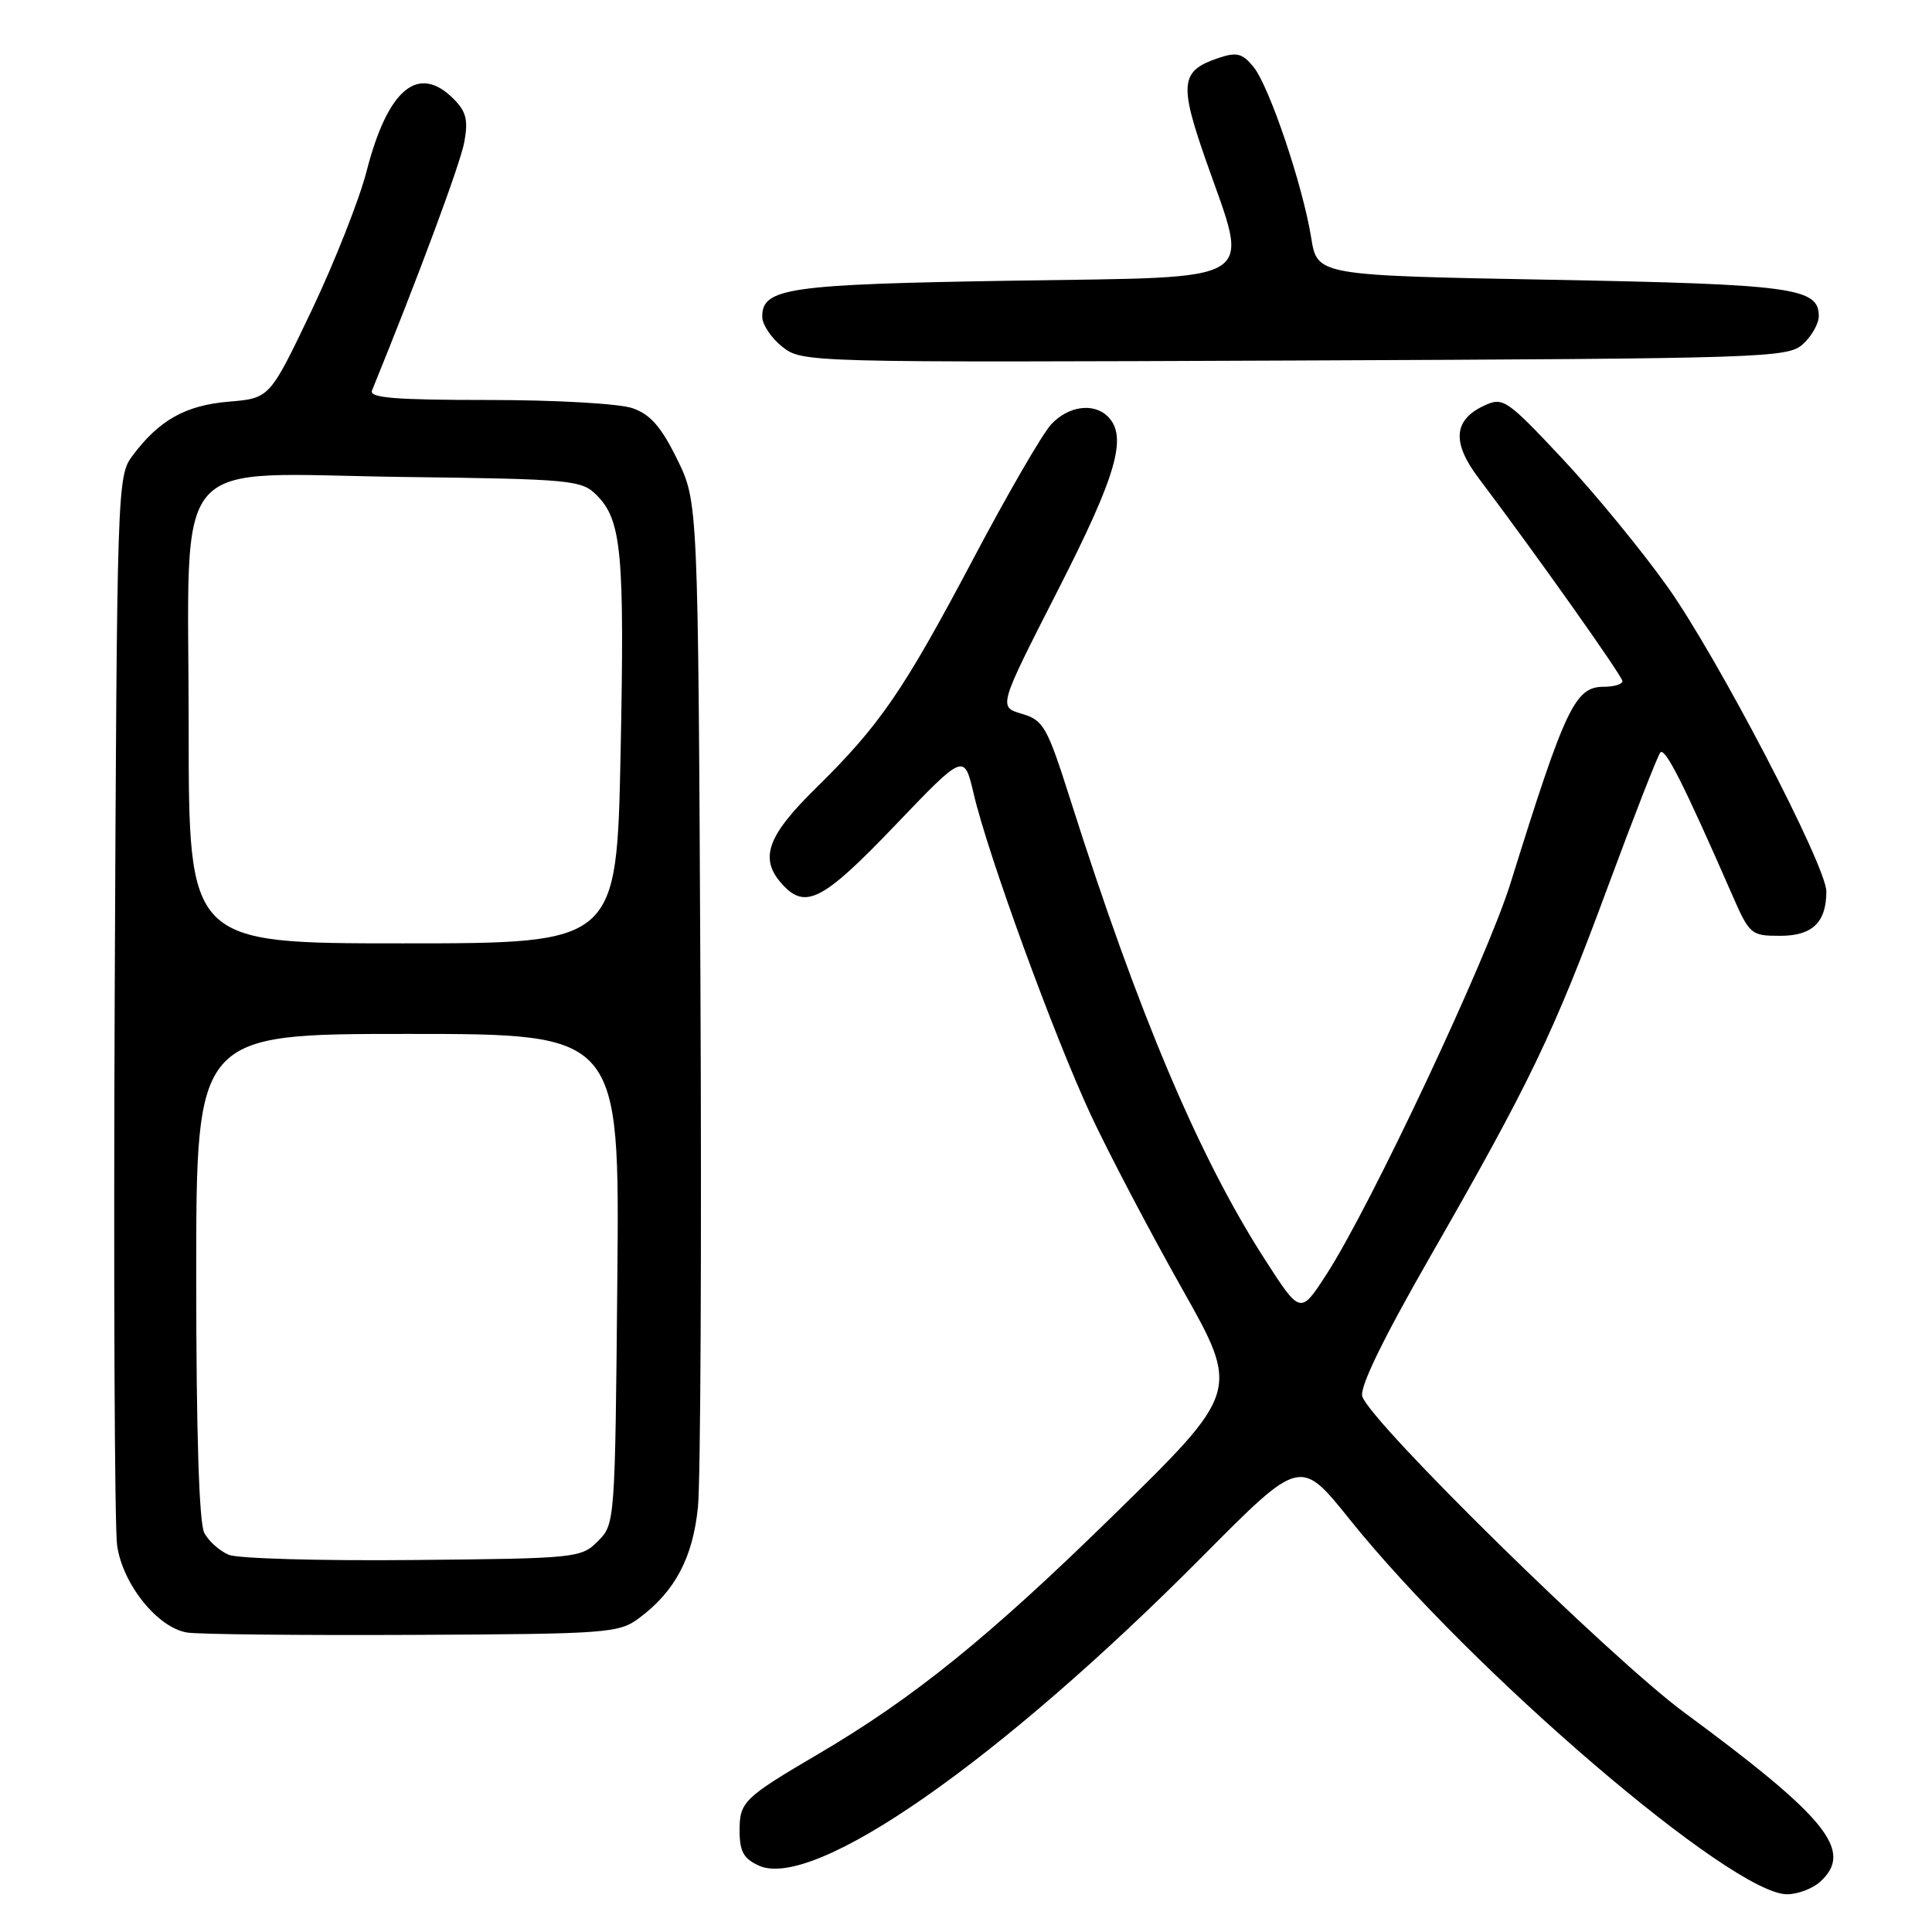 <?xml version="1.0" encoding="UTF-8" standalone="no"?>
<!DOCTYPE svg PUBLIC "-//W3C//DTD SVG 1.1//EN" "http://www.w3.org/Graphics/SVG/1.1/DTD/svg11.dtd" >
<svg xmlns="http://www.w3.org/2000/svg" xmlns:xlink="http://www.w3.org/1999/xlink" version="1.1" viewBox="0 0 256 256">
 <g >
 <path fill="currentColor"
d=" M 241.17 249.35 C 245.67 245.28 242.16 240.91 223.14 226.89 C 213.41 219.71 181.61 188.49 180.51 185.03 C 180.13 183.84 183.23 177.46 189.46 166.59 C 202.74 143.43 205.88 136.91 213.05 117.50 C 216.51 108.15 219.64 100.15 220.00 99.71 C 220.62 98.99 223.10 103.89 229.38 118.25 C 231.84 123.88 231.97 124.00 235.91 124.00 C 240.15 124.00 242.00 122.22 242.00 118.12 C 242.00 114.74 227.55 87.02 220.94 77.73 C 217.50 72.90 211.23 65.26 207.00 60.75 C 199.69 52.96 199.17 52.60 196.74 53.71 C 192.59 55.60 192.33 58.60 195.93 63.36 C 203.46 73.34 214.95 89.56 214.98 90.25 C 214.99 90.66 213.89 91.00 212.52 91.00 C 208.70 91.00 207.42 93.70 200.16 117.00 C 197.04 127.04 181.62 159.81 175.77 168.85 C 172.31 174.20 172.31 174.20 167.58 166.85 C 158.88 153.33 150.83 134.31 141.84 106.00 C 138.73 96.23 138.28 95.44 135.39 94.58 C 132.29 93.67 132.29 93.67 140.14 78.28 C 147.97 62.95 149.44 57.84 146.80 55.20 C 144.92 53.32 141.54 53.79 139.27 56.25 C 138.12 57.49 133.50 65.47 128.99 74.00 C 119.66 91.63 116.61 96.07 108.07 104.47 C 101.61 110.82 100.58 113.78 103.65 117.17 C 106.72 120.56 109.05 119.35 118.57 109.40 C 127.75 99.80 127.75 99.80 129.01 105.15 C 130.90 113.27 139.69 137.34 144.55 147.76 C 146.93 152.85 152.35 163.17 156.59 170.69 C 164.31 184.37 164.31 184.37 147.38 200.93 C 131.03 216.93 121.06 224.99 108.47 232.39 C 98.53 238.23 98.00 238.75 98.00 242.57 C 98.00 245.32 98.53 246.28 100.54 247.20 C 107.82 250.52 132.37 233.40 159.40 206.17 C 172.30 193.17 172.30 193.17 178.85 201.34 C 194.96 221.41 229.47 251.00 236.79 251.00 C 238.19 251.00 240.17 250.26 241.17 249.35 Z  M 84.68 214.41 C 89.43 210.88 91.80 206.43 92.48 199.71 C 92.83 196.30 92.98 164.93 92.81 130.00 C 92.50 66.50 92.50 66.50 89.72 60.84 C 87.61 56.55 86.18 54.91 83.82 54.09 C 82.08 53.48 73.65 53.00 64.74 53.00 C 52.37 53.00 48.90 52.72 49.29 51.75 C 55.49 36.53 60.99 21.70 61.52 18.84 C 62.06 15.90 61.78 14.78 60.09 13.09 C 55.42 8.42 51.39 11.77 48.58 22.67 C 47.62 26.43 44.33 34.74 41.29 41.14 C 35.74 52.77 35.74 52.77 30.33 53.22 C 24.59 53.70 21.09 55.66 17.56 60.38 C 15.53 63.10 15.50 64.25 15.20 131.82 C 15.04 169.60 15.18 202.43 15.52 204.79 C 16.26 209.94 20.88 215.68 24.80 216.32 C 26.28 216.56 39.73 216.70 54.68 216.63 C 80.58 216.51 81.99 216.40 84.68 214.41 Z  M 238.90 45.60 C 240.05 44.55 241.00 42.88 241.00 41.88 C 241.00 38.13 237.55 37.67 205.52 37.07 C 174.54 36.50 174.54 36.50 173.74 31.50 C 172.62 24.55 168.20 11.47 166.10 8.87 C 164.63 7.07 163.89 6.87 161.50 7.67 C 156.42 9.36 156.21 11.01 159.78 21.23 C 165.61 37.87 167.54 36.66 134.25 37.19 C 104.37 37.67 101.00 38.16 101.00 41.96 C 101.00 43.00 102.20 44.80 103.66 45.95 C 106.31 48.03 106.66 48.04 171.56 47.77 C 234.10 47.51 236.88 47.42 238.90 45.60 Z  M 30.32 206.02 C 29.11 205.52 27.65 204.22 27.07 203.12 C 26.38 201.83 26.00 189.84 26.00 169.07 C 26.00 137.00 26.00 137.00 54.05 137.00 C 82.10 137.00 82.10 137.00 81.80 169.47 C 81.50 201.73 81.49 201.96 79.22 204.22 C 77.01 206.44 76.38 206.51 54.72 206.71 C 42.50 206.83 31.52 206.52 30.32 206.02 Z  M 25.00 96.45 C 25.00 59.30 22.01 62.79 53.48 63.20 C 75.77 63.48 77.05 63.61 79.05 65.60 C 82.38 68.93 82.77 73.23 82.23 99.90 C 81.71 125.00 81.71 125.00 53.36 125.00 C 25.00 125.00 25.00 125.00 25.00 96.45 Z "/>
</g>
</svg>